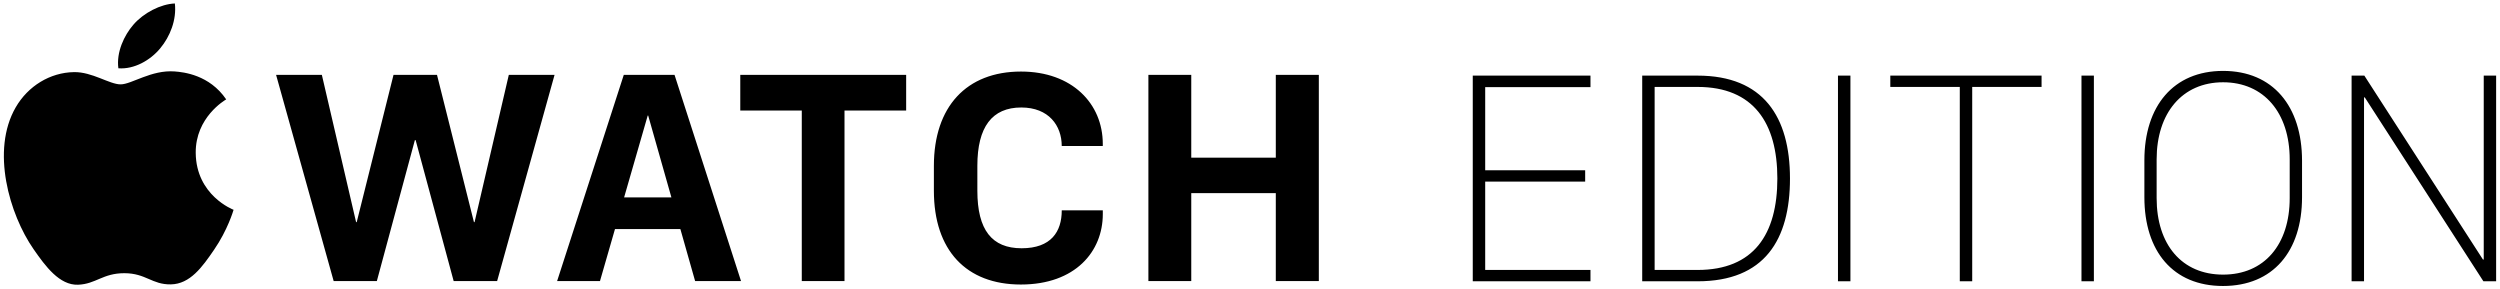 <?xml version="1.0" encoding="utf-8"?>
<!-- Generator: Adobe Illustrator 16.2.1, SVG Export Plug-In . SVG Version: 6.00 Build 0)  -->
<!DOCTYPE svg PUBLIC "-//W3C//DTD SVG 1.1//EN" "http://www.w3.org/Graphics/SVG/1.1/DTD/svg11.dtd">
<svg version="1.1" id="_xF8FF_Watch_Sport_1_" xmlns="http://www.w3.org/2000/svg" xmlns:xlink="http://www.w3.org/1999/xlink"
	 x="0px" y="0px" width="190px" height="22px" viewBox="0 0 190 22" enable-background="new 0 0 190 22" xml:space="preserve">
<g id="_xF8FF_Watch_Edition">
	<g>
		<path d="M36.067,16.883h-0.047L33.212,5.691h-3.305L27.11,16.883h-0.047L24.461,5.691h-3.478l4.375,15.669h3.282l2.89-10.71h0.058
			l2.89,10.71h3.304l4.364-15.669h-3.477L36.067,16.883z M77.595,5.438c-4.145,0-6.62,2.675-6.62,7.164v1.895
			c0,4.533,2.464,7.127,6.609,7.127c4.156,0,6.229-2.524,6.229-5.351v-0.286h-3.12c0,1.619-0.806,2.881-3.051,2.881
			c-2.257,0-3.363-1.389-3.363-4.373V12.6c0-2.95,1.117-4.431,3.339-4.431c2.084,0,3.074,1.376,3.074,2.927h3.12v-0.159
			C83.813,7.883,81.487,5.438,77.595,5.438z M47.407,5.691L42.341,21.36h3.258l1.139-3.949h4.971l1.12,3.949h3.489L51.265,5.691
			H47.407L47.407,5.691z M47.433,15l1.794-6.221h0.034L51.026,15H47.433z M96.961,11.981h-6.425v-6.29h-3.258V21.36h3.258v-6.681
			h6.425v6.681h3.27V5.691h-3.27V11.981z M56.261,8.4h4.674v12.96h3.247V8.4h4.686V5.691H56.261V8.4z M111.93,21.377h8.946v-0.861
			h-8.001v-6.712h7.598v-0.863h-7.598V6.62h8.001V5.747h-8.946V21.377L111.93,21.377z M129.017,5.747h-4.209v15.631h4.209
			c5.095,0,7.021-3.16,7.021-7.815C136.038,8.884,134.019,5.747,129.017,5.747z M129.017,20.516h-3.265V6.607h3.265
			c4.255,0,6.062,2.748,6.062,6.955C135.079,17.814,133.28,20.516,129.017,20.516z M139.686,21.377h0.946V5.747h-0.946V21.377z
			 M143.665,6.607h5.279v14.771h0.944V6.607h5.271v-0.86h-11.496v0.86H143.665z M158.192,21.377h0.943V5.747h-0.943V21.377z
			 M168.956,5.389c-3.781,0-5.983,2.678-5.983,6.793v2.805c0,4.115,2.179,6.748,5.974,6.748c3.804,0,6.008-2.633,6.008-6.748v-2.781
			C174.95,8.08,172.749,5.389,168.956,5.389z M174.017,15.056c0,3.528-1.926,5.815-5.062,5.815c-3.137,0-5.051-2.287-5.051-5.815
			v-2.942c0-3.528,1.949-5.861,5.051-5.861c3.111,0,5.062,2.333,5.062,5.861V15.056z M188.764,5.747v13.976h-0.061L179.69,5.747
			h-0.969v15.631h0.945V7.401h0.057l9.016,13.977h0.967V5.747H188.764z M14.875,11.62c-0.025-2.704,2.215-4.004,2.316-4.067
			c-1.271-1.866-3.235-2.073-3.927-2.124c-1.765-0.13-3.263,0.983-4.098,0.983c-0.847,0-2.155-0.955-3.541-0.931
			C3.806,5.509,2.129,6.538,1.191,8.163c-1.89,3.271-0.483,8.117,1.358,10.771c0.901,1.298,1.974,2.759,3.385,2.705
			c1.359-0.052,1.872-0.876,3.513-0.876c1.64,0,2.103,0.876,3.539,0.85c1.461-0.025,2.388-1.322,3.281-2.628
			c1.035-1.505,1.461-2.961,1.485-3.041C17.72,15.932,14.904,14.853,14.875,11.62z M12.175,3.675
			c0.75-0.902,1.254-2.161,1.115-3.411c-1.078,0.042-2.383,0.716-3.157,1.618c-0.693,0.8-1.302,2.08-1.137,3.308
			C10.199,5.282,11.426,4.581,12.175,3.675z"/>
	</g>
</g>
</svg>
